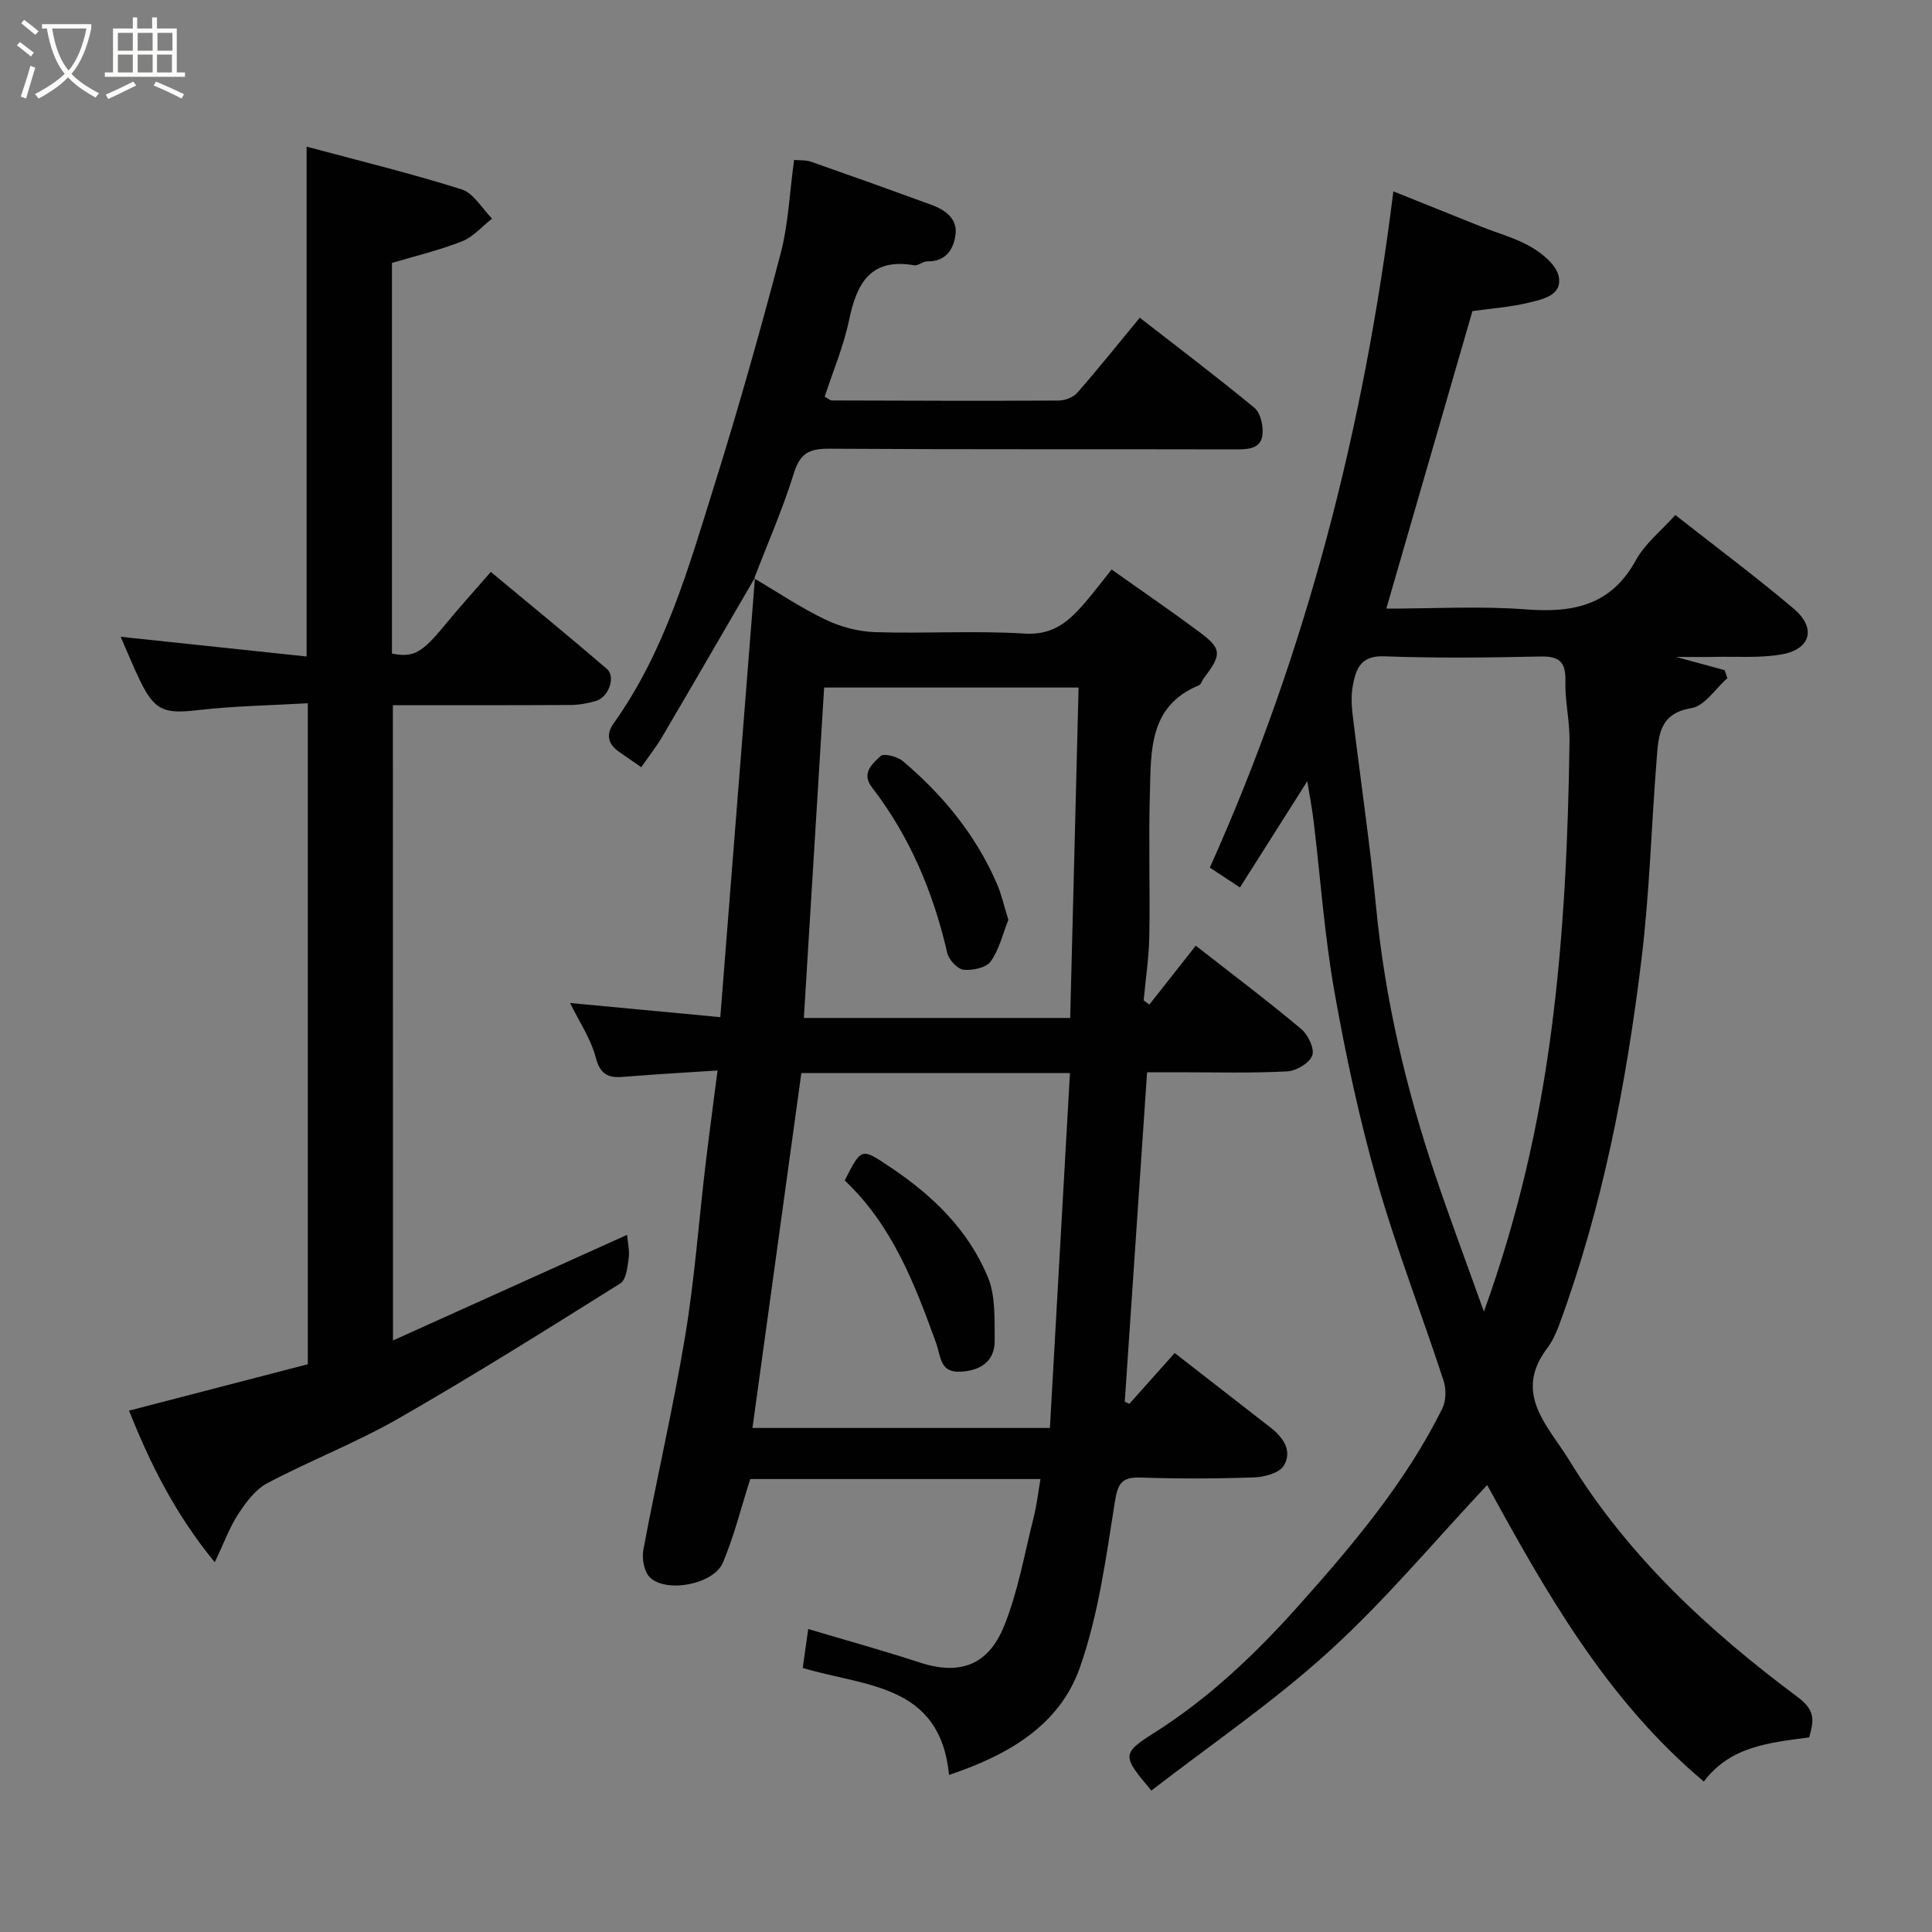 <svg enable-background="new 0 0 400 400" viewBox="0 0 400 400" xmlns="http://www.w3.org/2000/svg"><rect x="0" y="0" width="400" height="400" fill="#808080" stroke="none"/><path d="m6.4 11.7c-1-.8-1.9-1.6-2.9-2.3l.6-.7c.9.7 1.9 1.4 2.9 2.2zm-2.1 8.3c.7-2.1 1.4-4.2 2-6.4.2.1.6.3 1 .4-.7 2.3-1.3 4.4-1.9 6.4zm3-12.8c-1.1-.9-2.1-1.7-2.9-2.4l.6-.7c1 .8 2 1.5 3 2.4zm1.4-1.3v-.9h10.2v.9c-.9 4.2-2.3 7.3-4.1 9.4 1.3 1.4 3.2 2.7 5.7 4-.2.2-.4.5-.7.9-2.5-1.4-4.4-2.7-5.7-4.2-1.4 1.5-3.5 3-6.1 4.4 0 0 0 0-.1-.1-.3-.4-.5-.7-.7-.8 2.7-1.4 4.7-2.8 6.2-4.2-1.8-2.2-3-5.3-3.7-9.4zm9.2 0h-7.1c.6 3.8 1.7 6.7 3.4 8.7 1.7-2 2.9-4.8 3.7-8.7z" fill="#fbfcfa"/><path d="m31.6 3.6h.9v2.3h4.1v9.1h1.7v.9h-16.6v-.9h1.7v-9.1h4.1v-2.3h.9v2.3h3.1v-2.3zm-4 13.3.6.8c-1.9.9-3.8 1.9-5.8 2.8-.2-.3-.3-.6-.5-.9 2-.9 3.9-1.8 5.7-2.7zm-3.2-10.1v3.7h3.1v-3.7zm0 4.5v3.7h3.1v-3.7zm4.1-4.5v3.7h3.1v-3.7zm0 4.5v3.7h3.1v-3.7zm9.1 9.1c-2.1-1.1-4.1-2-5.8-2.7l.5-.8c2.2.9 4.1 1.8 5.8 2.6zm-1.9-13.6h-3.1v3.7h3.1zm-3.2 4.5v3.7h3.1v-3.7z" fill="#fbfcfa"/><g fill="#010101"><path d="m156.15 119.76c4.92 2.89 9.68 6.1 14.81 8.55 3.13 1.5 6.8 2.46 10.26 2.57 10.32.33 20.69-.35 30.98.3 5.94.37 9.19-2.64 12.46-6.44 1.81-2.11 3.5-4.34 5.49-6.83 6.21 4.41 12.21 8.51 18.04 12.84 4.8 3.56 4.82 4.71 1.08 9.61-.38.5-.58 1.33-1.07 1.53-10.45 4.33-9.87 13.73-10.13 22.51-.29 9.82.06 19.67-.12 29.49-.08 4.42-.76 8.82-1.17 13.23.39.29.79.58 1.18.87 3.22-4.09 6.44-8.17 9.61-12.2 8.31 6.5 15.24 11.71 21.86 17.28 1.41 1.19 2.78 4.1 2.25 5.48-.61 1.57-3.32 3.18-5.19 3.27-7.48.39-14.99.18-22.49.18-2.14 0-4.27 0-6.51 0-1.56 22.98-3.09 45.59-4.62 68.2.32.15.63.3.95.45 3.11-3.48 6.21-6.96 9.39-10.52 6.73 5.23 13.28 10.33 19.84 15.43 2.66 2.07 4.59 4.88 2.73 7.91-.94 1.52-4.01 2.34-6.15 2.41-7.82.28-15.67.29-23.49.03-3.9-.13-4.71 1.21-5.32 5.05-1.84 11.54-3.39 23.36-7.25 34.3-4.2 11.93-14.76 18.09-27.08 22.22-1.85-18.95-17.43-18.26-30.29-22.15.34-2.43.71-5.1 1.13-8.06 7.72 2.3 15.46 4.44 23.08 6.93 8.46 2.76 14.21.44 17.43-7.45 2.92-7.13 4.23-14.93 6.14-22.46.67-2.64.97-5.36 1.44-8.07-20.37 0-40.65 0-60.09 0-1.95 6.1-3.37 11.91-5.68 17.34-1.89 4.44-11.62 6.33-15.08 3.04-1.23-1.16-1.71-3.96-1.36-5.79 2.76-14.72 6.17-29.33 8.63-44.1 1.94-11.63 2.8-23.44 4.18-35.16.75-6.31 1.6-12.6 2.54-19.92-6.67.44-12.38.75-18.07 1.21-3.23.26-5.94.75-7.11-3.77-1.04-4.01-3.52-7.65-5.35-11.41 10.36.98 20.39 1.92 31.1 2.93 2.45-31.01 4.81-61 7.18-91zm9.76 102.41c-3.37 24.5-6.74 48.95-10.12 73.47h61.58c1.39-24.63 2.76-48.93 4.15-73.47-19.08 0-37.02 0-55.61 0zm57.4-79.82c-18.31 0-35.68 0-52.68 0-1.41 22.99-2.8 45.6-4.2 68.41h55.14c.58-22.82 1.16-45.44 1.74-68.41z"/><path d="m238.38 370.72c-5.97-7.12-6.28-7.61.5-11.9 11.46-7.24 21.13-16.47 30.02-26.43 11.21-12.56 22.12-25.49 29.7-40.73.8-1.61.85-4.07.27-5.83-4.49-13.73-9.76-27.24-13.72-41.12-3.69-12.96-6.54-26.22-8.89-39.5-2.05-11.6-2.87-23.41-4.28-35.13-.33-2.74-.85-5.45-1.32-8.34-4.62 7.29-9.2 14.52-13.94 22-2.21-1.46-4.29-2.83-6.24-4.11 20.01-44.55 31.94-91.2 38-140.01 6.25 2.51 12.25 4.93 18.26 7.33 3.47 1.39 7.19 2.36 10.37 4.25 2.32 1.37 5.12 3.69 5.6 6.02.81 3.95-3.33 4.74-6.19 5.44-3.8.93-7.77 1.2-11.67 1.75-5.84 20.18-11.74 40.58-17.83 61.6 9.81 0 19.43-.57 28.96.16 9.71.74 17.55-.8 22.68-10.14 1.91-3.48 5.3-6.16 8.2-9.4 8.41 6.61 16.68 12.77 24.53 19.41 4.71 3.99 3.5 8.4-2.54 9.45-4.53.78-9.27.41-13.91.51-2.31.05-4.62.01-7.94.01 4.03 1.1 7.05 1.92 10.07 2.74.19.55.38 1.11.56 1.66-2.46 2.16-4.7 5.76-7.44 6.2-6.58 1.06-6.8 5.61-7.17 10.24-1.12 13.95-1.48 27.99-3.18 41.87-3.15 25.76-8.03 51.2-17.06 75.66-.62 1.68-1.41 3.38-2.48 4.8-7.1 9.42.28 16.1 4.55 23.09 12.13 19.85 28.94 35.39 47.38 49.12 3.86 2.88 3.2 5.1 2.34 8.32-8.15 1.09-16.29 1.79-21.81 9.14-20.24-16.99-32.79-39.39-44.86-61.39-10.9 11.6-21.03 23.79-32.65 34.36-11.5 10.49-24.53 19.35-36.87 28.9zm68.85-99.16c7.13-19.8 11.44-38.86 14-58.51 2.58-19.85 3.45-39.72 3.72-59.65.06-4.09-.95-8.2-.85-12.28.1-3.89-1.07-5.29-5.11-5.2-10.81.24-21.65.36-32.45-.04-4.88-.18-5.82 2.67-6.46 6.12-.36 1.93-.27 4.01-.03 5.98 1.6 13.32 3.58 26.6 4.87 39.95 1.83 18.93 6.14 37.26 12.18 55.22 3.1 9.2 6.51 18.29 10.13 28.41z"/><path d="m81.36 277.53c16.48-7.44 32.47-14.65 48.47-21.87.13 1.58.55 3.26.33 4.86-.25 1.82-.51 4.44-1.72 5.19-15.19 9.52-30.39 19.06-45.94 27.97-8.74 5.01-18.23 8.68-27.15 13.39-2.45 1.3-4.41 3.94-6 6.36-1.8 2.74-2.93 5.92-4.89 10.02-8.42-10.29-13.47-20.69-17.75-31.39 12.58-3.27 24.65-6.4 37.02-9.61 0-45.16 0-90.55 0-136.85-7.76.45-15.33.56-22.82 1.43-6.85.8-8.88.16-11.92-6.12-1.41-2.91-2.62-5.92-4.01-9.07 12.97 1.37 25.72 2.73 38.5 4.08 0-35.03 0-69.87 0-105.56 10.86 2.92 21.59 5.53 32.1 8.85 2.49.79 4.22 3.97 6.3 6.05-2.06 1.61-3.89 3.78-6.21 4.7-4.65 1.84-9.56 3-14.52 4.48v80.87c4.49.9 6.25-.15 11.08-6.05 2.92-3.57 6.03-6.98 9.39-10.85 8.25 6.86 16.22 13.37 24.02 20.07 1.9 1.63.38 5.87-2.25 6.64-1.69.5-3.5.83-5.26.84-12.14.07-24.29.04-36.79.04.02 43.64.02 87.03.02 131.53z"/><path d="m156.3 119.6c-6.38 10.96-12.73 21.94-19.15 32.87-1.23 2.1-2.75 4.02-4.39 6.37-1.55-1.08-3.08-2.13-4.6-3.19-2.31-1.61-2.75-3.6-1.09-5.92 10.63-14.89 15.51-32.25 20.86-49.35 4.95-15.83 9.46-31.8 13.68-47.84 1.61-6.13 1.86-12.62 2.8-19.43 1.14.11 2.44 0 3.55.39 8.29 2.9 16.56 5.86 24.81 8.88 2.88 1.05 5.5 2.85 5.06 6.21-.39 3-2 5.6-5.83 5.52-.91-.02-1.91.96-2.75.81-9.07-1.56-11.88 3.78-13.46 11.36-1.12 5.36-3.3 10.51-5.05 15.85.71.38 1.1.78 1.49.78 15.66.05 31.33.11 46.99.02 1.3-.01 3-.67 3.83-1.63 4.32-4.93 8.42-10.06 12.93-15.52 7.9 6.15 15.97 12.24 23.75 18.67 1.25 1.04 1.83 3.66 1.66 5.46-.26 2.84-2.65 3.14-5.23 3.13-28.16-.07-56.33.04-84.49-.14-4.07-.03-6.03.92-7.3 5.05-2.29 7.41-5.44 14.56-8.23 21.81.01 0 .16-.16.16-.16z"/><path d="m174.89 244.4c3.51-6.91 3.45-6.74 9.41-2.77 8.77 5.85 16.17 13.01 20.22 22.77 1.62 3.9 1.37 8.7 1.42 13.1.05 4.34-2.91 6.25-6.97 6.49-4.45.27-4.1-3.04-5.22-6.1-4.39-12.09-9-24.18-18.86-33.49z"/><path d="m208.77 190.44c-1.12 2.81-1.86 6.08-3.65 8.61-.93 1.31-3.77 1.92-5.62 1.72-1.28-.14-3.06-2.06-3.38-3.47-2.88-12.52-7.73-24.09-15.61-34.31-2.26-2.93.17-4.9 1.79-6.45.65-.63 3.48.08 4.6 1.02 8.31 7.01 15.1 15.29 19.47 25.34.96 2.19 1.48 4.57 2.4 7.54z"/></g></svg>